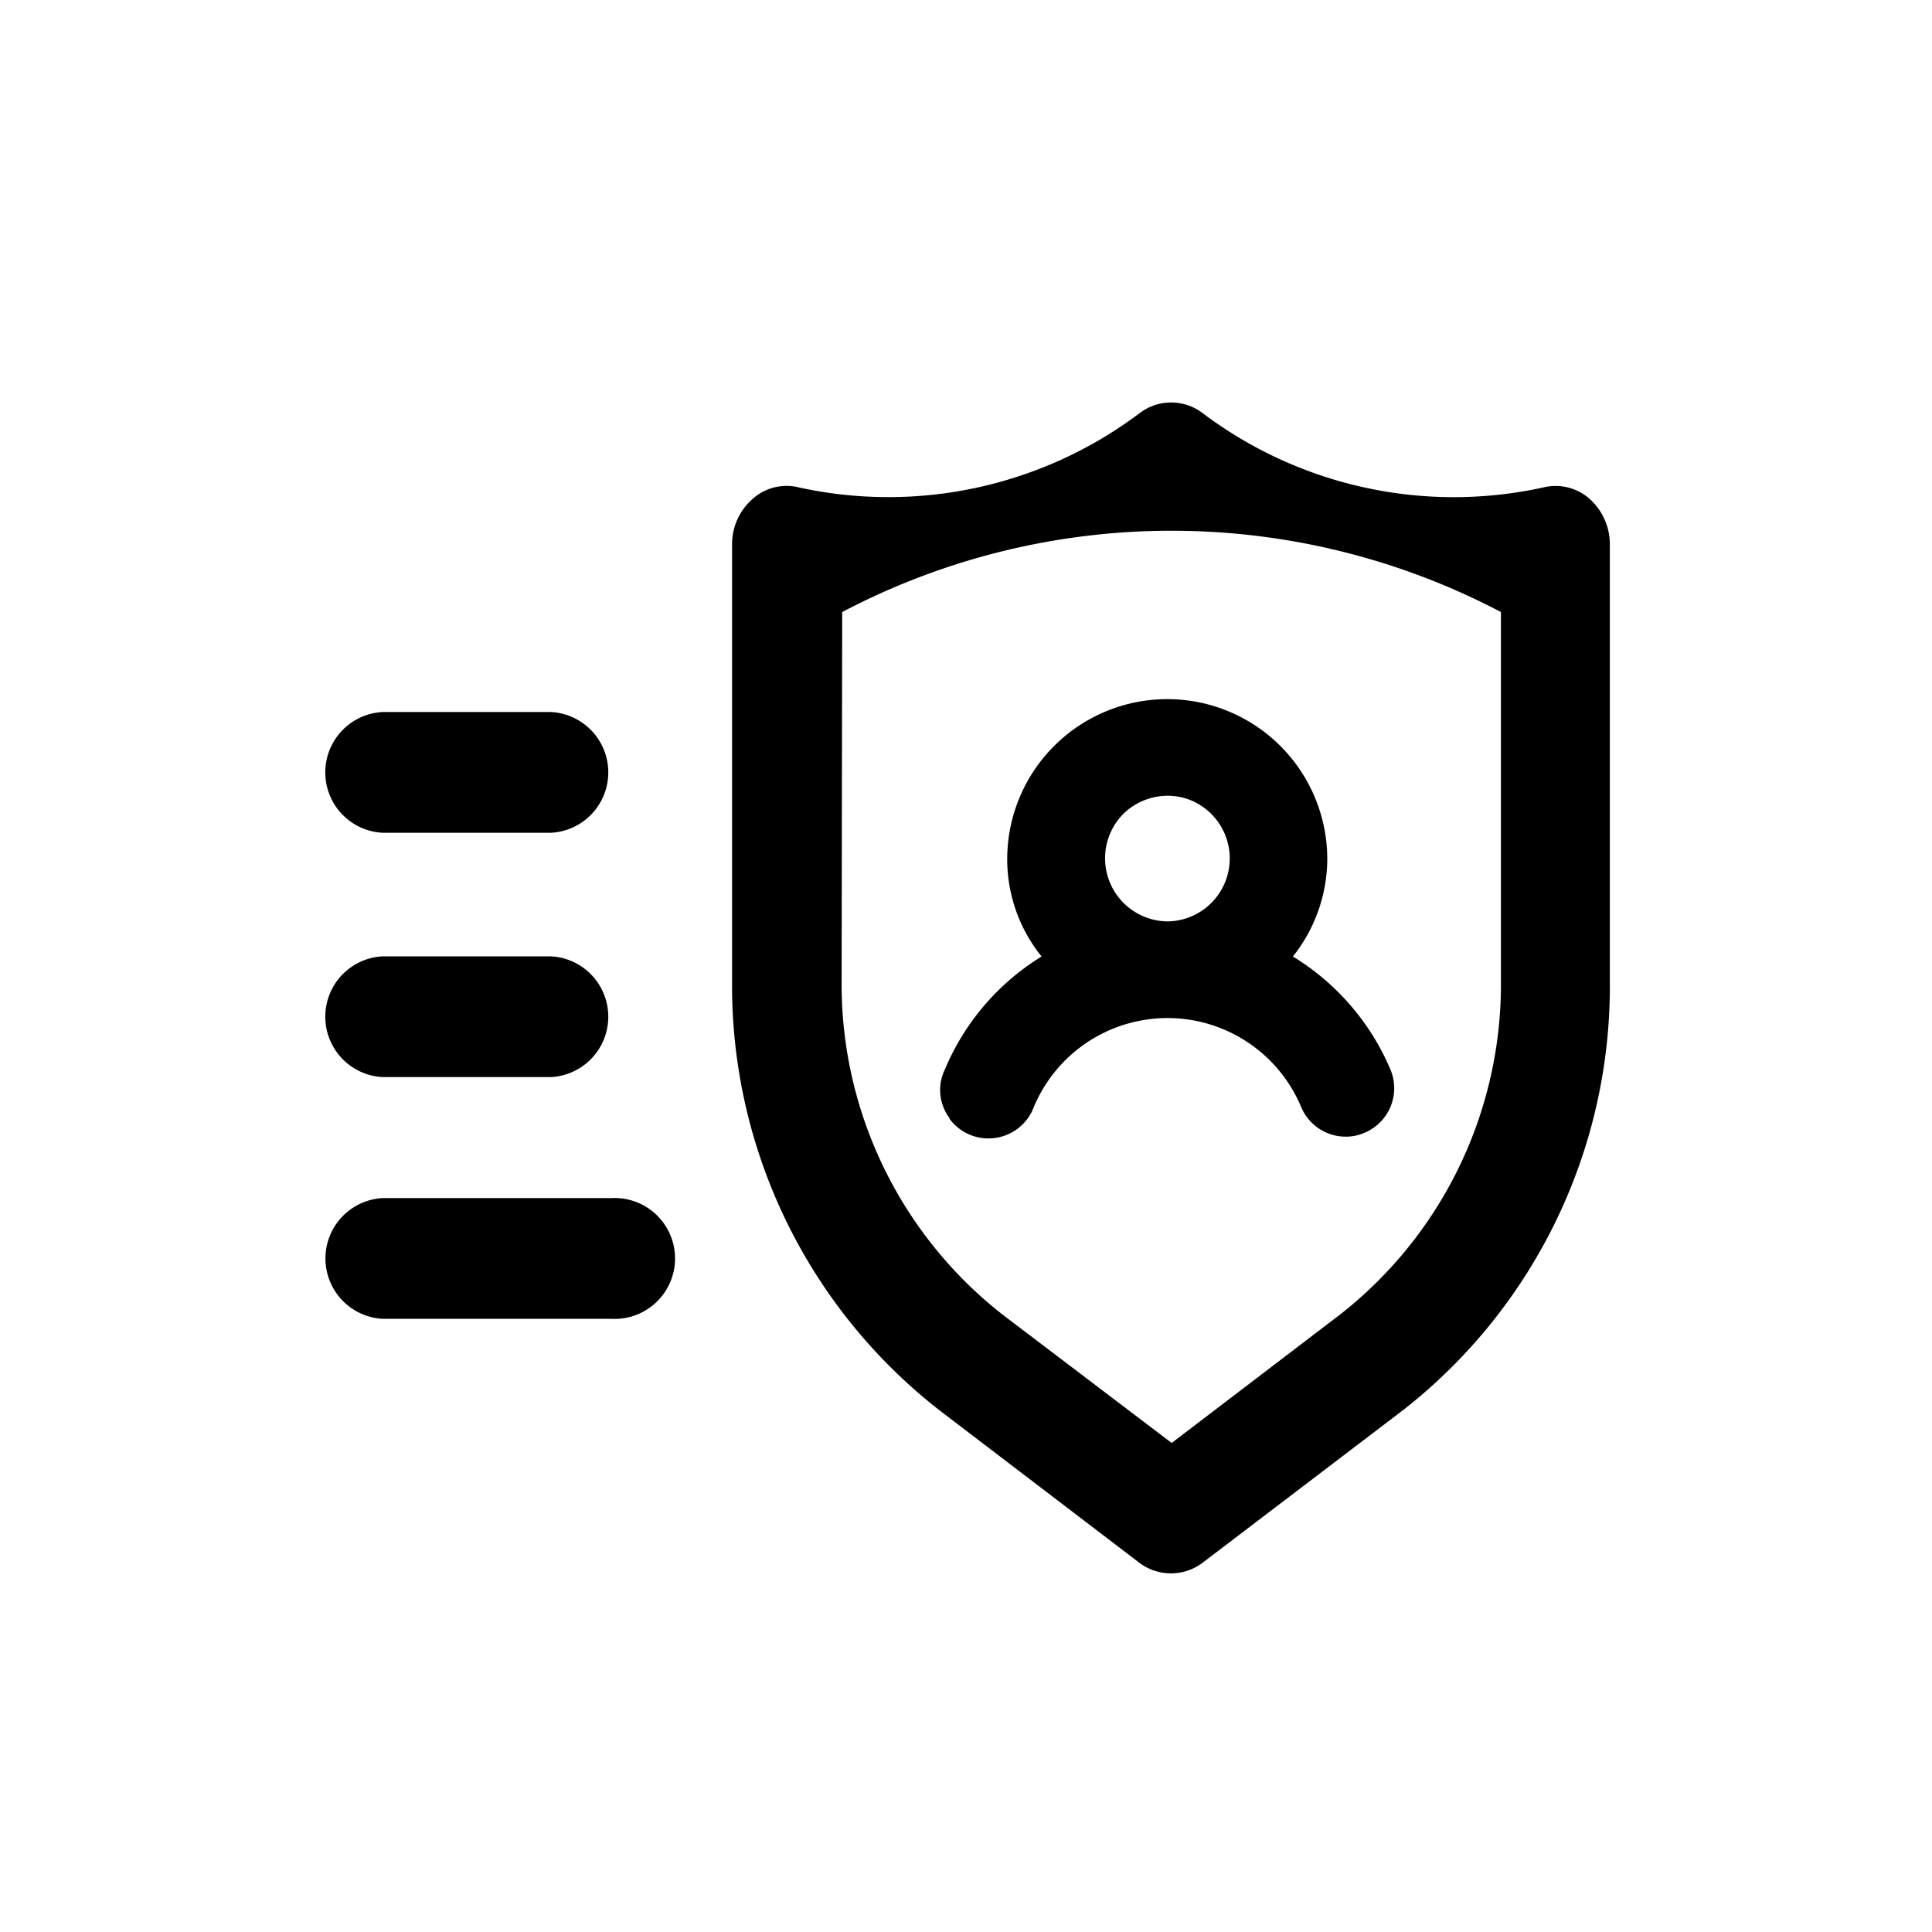 <svg id="app_shield_user_list" data-name="app shield user list" xmlns="http://www.w3.org/2000/svg" width="24" height="24" viewBox="0 0 24 24">
  <path id="Shape" d="M0,0H24V24H0Z"  opacity="0"/>
  <path id="Union_72" data-name="Union 72" d="M13376.15,21521l-2.484-1.895a6.687,6.687,0,0,1-2.571-5.332v-5.416a.746.746,0,0,1,.254-.568.63.63,0,0,1,.572-.145,5.192,5.192,0,0,0,4.24-.924.645.645,0,0,1,.777,0,5.184,5.184,0,0,0,4.24.924.638.638,0,0,1,.572.145.758.758,0,0,1,.249.568v5.416a6.682,6.682,0,0,1-2.566,5.332l-2.489,1.895a.652.652,0,0,1-.794,0Zm-3.694-7.227a5.21,5.21,0,0,0,2,4.148l2.1,1.594,2.09-1.594a5.208,5.208,0,0,0,2-4.148v-4.58a8.793,8.793,0,0,0-8.183,0Zm-5.7,4.2a.751.751,0,0,1,0-1.5h2.841a.751.751,0,1,1,0,1.5Zm7.043-2.49a.581.581,0,0,1-.059-.611,3.01,3.01,0,0,1,1.2-1.4,1.922,1.922,0,0,1-.427-1.209,1.988,1.988,0,1,1,3.976,0,1.957,1.957,0,0,1-.427,1.209,3.033,3.033,0,0,1,1.21,1.4.6.6,0,0,1-.319.789.564.564,0,0,1-.232.049.6.6,0,0,1-.556-.367,1.8,1.8,0,0,0-3.322,0,.6.6,0,0,1-.48.383.621.621,0,0,1-.085.006A.6.6,0,0,1,13373.795,21515.486Zm2.155-3.781a.784.784,0,0,0,.551,1.334.782.782,0,0,0,.3-1.5.764.764,0,0,0-.3-.061A.794.794,0,0,0,13375.95,21511.705Zm-9.2,3.268a.751.751,0,0,1,0-1.5h2.091a.751.751,0,0,1,0,1.5Zm0-3.035a.751.751,0,0,1,0-1.5h2.091a.751.751,0,0,1,0,1.5Z" transform="translate(-13362.001 -21501.59)"/>
</svg>
